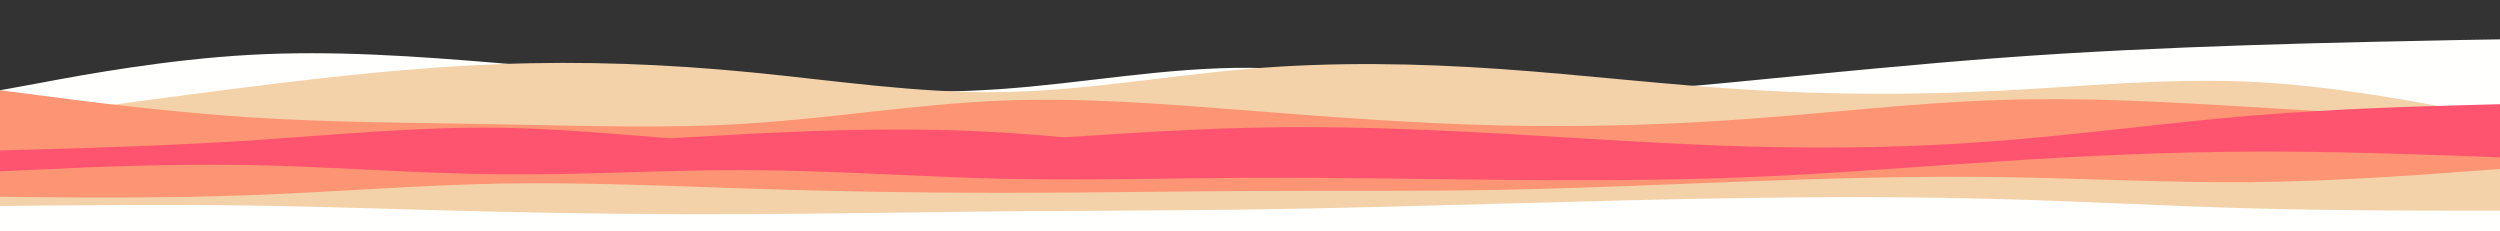 <svg id="visual" viewBox="0 0 1080 100" width="1080" height="100" xmlns="http://www.w3.org/2000/svg" xmlns:xlink="http://www.w3.org/1999/xlink" version="1.1"><rect x="0" y="0" width="1080" height="100" fill="#333333" stroke="none"/><path d="M0 39L18 35.7C36 32.3 72 25.7 108 23.7C144 21.7 180 24.3 216 27.3C252 30.3 288 33.7 324 36.3C360 39 396 41 432 38.5C468 36 504 29 540 29.3C576 29.7 612 37.3 648 39.5C684 41.7 720 38.3 756 34.8C792 31.3 828 27.7 864 25C900 22.3 936 20.7 972 19.5C1008 18.3 1044 17.7 1062 17.3L1080 17L1080 101L1062 101C1044 101 1008 101 972 101C936 101 900 101 864 101C828 101 792 101 756 101C720 101 684 101 648 101C612 101 576 101 540 101C504 101 468 101 432 101C396 101 360 101 324 101C288 101 252 101 216 101C180 101 144 101 108 101C72 101 36 101 18 101L0 101Z" fill="#fffffe"></path><path d="M0 52L18 49.5C36 47 72 42 108 37.5C144 33 180 29 216 27.7C252 26.3 288 27.7 324 31.2C360 34.7 396 40.3 432 39.8C468 39.3 504 32.7 540 29.7C576 26.7 612 27.3 648 29.8C684 32.3 720 36.7 756 38.8C792 41 828 41 864 39.2C900 37.3 936 33.7 972 35.3C1008 37 1044 44 1062 47.5L1080 51L1080 101L1062 101C1044 101 1008 101 972 101C936 101 900 101 864 101C828 101 792 101 756 101C720 101 684 101 648 101C612 101 576 101 540 101C504 101 468 101 432 101C396 101 360 101 324 101C288 101 252 101 216 101C180 101 144 101 108 101C72 101 36 101 18 101L0 101Z" fill="#f3d2a9"></path><path d="M0 39L18 41.3C36 43.7 72 48.3 108 50.7C144 53 180 53 216 53.7C252 54.3 288 55.7 324 53.3C360 51 396 45 432 43.5C468 42 504 45 540 47.8C576 50.7 612 53.3 648 54.2C684 55 720 54 756 51.3C792 48.7 828 44.3 864 43.2C900 42 936 44 972 46.2C1008 48.3 1044 50.7 1062 51.8L1080 53L1080 101L1062 101C1044 101 1008 101 972 101C936 101 900 101 864 101C828 101 792 101 756 101C720 101 684 101 648 101C612 101 576 101 540 101C504 101 468 101 432 101C396 101 360 101 324 101C288 101 252 101 216 101C180 101 144 101 108 101C72 101 36 101 18 101L0 101Z" fill="#fd9473"></path><path d="M0 65L18 64.5C36 64 72 63 108 60.7C144 58.3 180 54.7 216 55.2C252 55.7 288 60.3 324 62.2C360 64 396 63 432 61C468 59 504 56 540 55.2C576 54.3 612 55.7 648 57.7C684 59.7 720 62.3 756 63.3C792 64.3 828 63.7 864 60.8C900 58 936 53 972 50C1008 47 1044 46 1062 45.5L1080 45L1080 101L1062 101C1044 101 1008 101 972 101C936 101 900 101 864 101C828 101 792 101 756 101C720 101 684 101 648 101C612 101 576 101 540 101C504 101 468 101 432 101C396 101 360 101 324 101C288 101 252 101 216 101C180 101 144 101 108 101C72 101 36 101 18 101L0 101Z" fill="#ff5470"></path><path d="M0 72L18 70C36 68 72 64 108 62.8C144 61.7 180 63.3 216 62.8C252 62.3 288 59.7 324 57.8C360 56 396 55 432 57.2C468 59.3 504 64.7 540 65.3C576 66 612 62 648 61.2C684 60.3 720 62.7 756 64.5C792 66.3 828 67.7 864 67.8C900 68 936 67 972 66.3C1008 65.7 1044 65.3 1062 65.2L1080 65L1080 101L1062 101C1044 101 1008 101 972 101C936 101 900 101 864 101C828 101 792 101 756 101C720 101 684 101 648 101C612 101 576 101 540 101C504 101 468 101 432 101C396 101 360 101 324 101C288 101 252 101 216 101C180 101 144 101 108 101C72 101 36 101 18 101L0 101Z" fill="#ff5470"></path><path d="M0 74L18 73.2C36 72.3 72 70.7 108 71.3C144 72 180 75 216 75.3C252 75.7 288 73.3 324 73.5C360 73.7 396 76.3 432 77.2C468 78 504 77 540 76.8C576 76.7 612 77.3 648 77.7C684 78 720 78 756 76.5C792 75 828 72 864 69.7C900 67.3 936 65.7 972 65.5C1008 65.3 1044 66.7 1062 67.3L1080 68L1080 101L1062 101C1044 101 1008 101 972 101C936 101 900 101 864 101C828 101 792 101 756 101C720 101 684 101 648 101C612 101 576 101 540 101C504 101 468 101 432 101C396 101 360 101 324 101C288 101 252 101 216 101C180 101 144 101 108 101C72 101 36 101 18 101L0 101Z" fill="#fd9473"></path><path d="M0 85L18 85.2C36 85.3 72 85.7 108 84.3C144 83 180 80 216 79.3C252 78.7 288 80.3 324 81.5C360 82.7 396 83.3 432 83.3C468 83.3 504 82.7 540 82.5C576 82.3 612 82.7 648 82C684 81.3 720 79.7 756 78.3C792 77 828 76 864 76.5C900 77 936 79 972 78.7C1008 78.3 1044 75.7 1062 74.3L1080 73L1080 101L1062 101C1044 101 1008 101 972 101C936 101 900 101 864 101C828 101 792 101 756 101C720 101 684 101 648 101C612 101 576 101 540 101C504 101 468 101 432 101C396 101 360 101 324 101C288 101 252 101 216 101C180 101 144 101 108 101C72 101 36 101 18 101L0 101Z" fill="#f3d2a9"></path><path d="M0 89L18 88.8C36 88.7 72 88.3 108 88.8C144 89.3 180 90.7 216 91.5C252 92.3 288 92.7 324 92.5C360 92.3 396 91.7 432 91.3C468 91 504 91 540 90.5C576 90 612 89 648 88C684 87 720 86 756 85.5C792 85 828 85 864 86C900 87 936 89 972 90C1008 91 1044 91 1062 91L1080 91L1080 101L1062 101C1044 101 1008 101 972 101C936 101 900 101 864 101C828 101 792 101 756 101C720 101 684 101 648 101C612 101 576 101 540 101C504 101 468 101 432 101C396 101 360 101 324 101C288 101 252 101 216 101C180 101 144 101 108 101C72 101 36 101 18 101L0 101Z" fill="#fffffe"></path></svg>